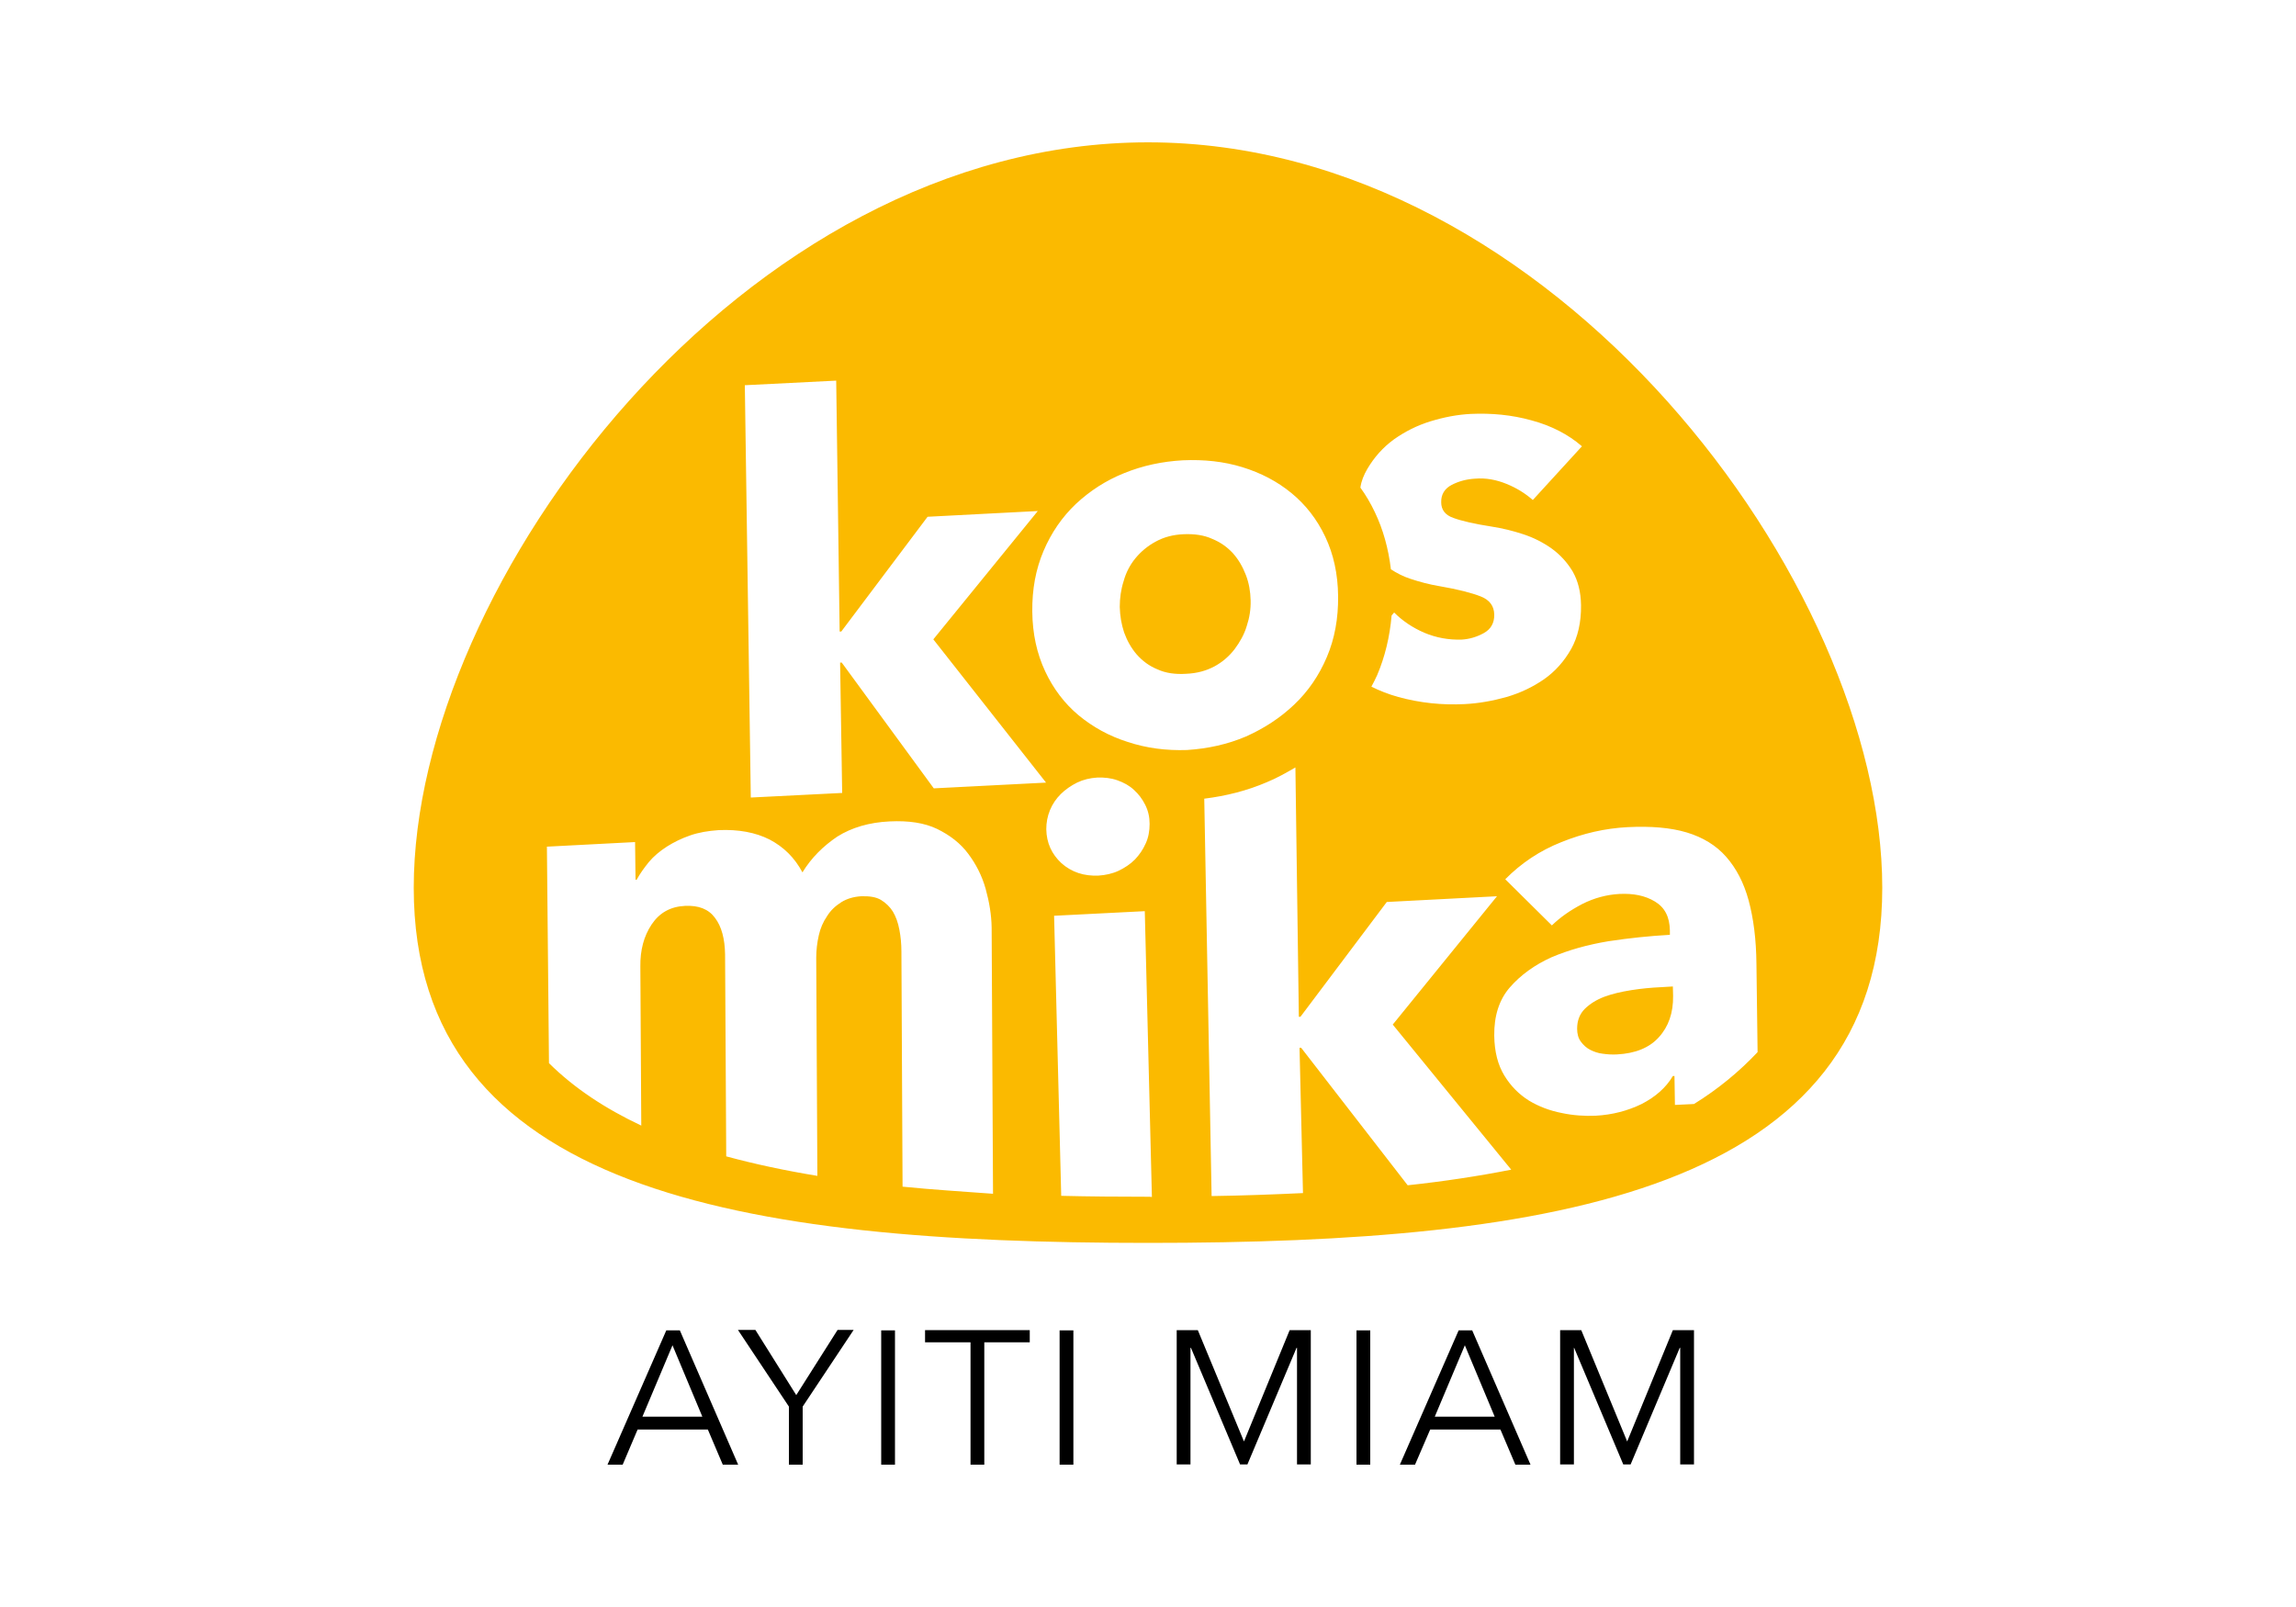 <?xml version="1.0" encoding="utf-8"?>
<!-- Generator: Adobe Illustrator 23.0.1, SVG Export Plug-In . SVG Version: 6.00 Build 0)  -->
<svg version="1.1" id="Calque_1" xmlns="http://www.w3.org/2000/svg" xmlns:xlink="http://www.w3.org/1999/xlink" x="0px" y="0px"
	 viewBox="0 0 1000 700" enable-background="new 0 0 1000 700" xml:space="preserve">
<g id="Typo">
	<g>
		<path d="M271.2,638h-6.6l25.6-58.5h5.9l25.4,58.5h-6.7l-6.5-15.3h-30.6L271.2,638z M279.8,617.1h26.1l-13-31.1L279.8,617.1z"/>
		<path d="M349.6,638h-6v-25.3l-22.2-33.4h7.6l17.8,28.4l18-28.4h7l-22.2,33.4V638H349.6z"/>
		<path d="M389.8,638h-6v-58.5h6V638z"/>
		<path d="M428.7,638h-6v-53.3h-19.8v-5.3h45.6v5.3h-19.8L428.7,638L428.7,638z"/>
		<path d="M467.5,638h-6v-58.5h6V638z"/>
		<path d="M541.8,627.9L541.8,627.9l19.9-48.5h9.2v58.5h-6v-50.8h-0.2l-21.4,50.8h-3.2l-21.4-50.8h-0.2v50.8h-6v-58.5h9.2
			L541.8,627.9z"/>
		<path d="M596.8,638h-6v-58.5h6V638z"/>
		<path d="M616.3,638h-6.6l25.6-58.5h5.9l25.4,58.5h-6.6l-6.5-15.3h-30.6L616.3,638z M624.9,617.1H651L638,586L624.9,617.1z"/>
		<path d="M708.7,627.9L708.7,627.9l19.9-48.5h9.2v58.5h-6v-50.8h-0.2l-21.4,50.8H707l-21.4-50.8h-0.1v50.8h-6v-58.5h9.2
			L708.7,627.9z"/>
	</g>
</g>
<g id="Kosmika">
	<g>
		<path fill="#FBBA00" d="M723.6,430c-4.4,0.2-8.7,0.6-13.1,1.3s-8.3,1.6-11.8,2.9c-3.4,1.3-6.3,3.1-8.5,5.3
			c-2.2,2.2-3.3,5.1-3.3,8.6c0,2.2,0.5,4.1,1.6,5.6c1.1,1.5,2.5,2.8,4.1,3.6s3.5,1.5,5.5,1.7c2.1,0.3,4.2,0.4,6.1,0.3
			c8-0.4,14.2-2.9,18.3-7.5c4.2-4.6,6.3-10.6,6.2-18l-0.1-4.1L723.6,430z"/>
		<path fill="#FBBA00" d="M500,62c-176.6,0-319.8,192.3-319.8,324.7S323.4,541.4,500,541.4S819.8,519,819.8,386.7S676.6,62,500,62z
			 M595.5,204.3c3-5.1,6.8-9.4,11.6-12.9c4.8-3.4,10.1-6.1,16-7.9c5.9-1.8,11.6-2.9,17.5-3.2c9-0.4,17.8,0.4,26.4,2.8
			c8.6,2.3,16,6.1,22,11.3l-21.4,23.4c-3.3-2.9-7-5.2-11.4-7c-4.4-1.8-9-2.7-13.7-2.3c-3.7,0.2-7.1,1.1-10.2,2.7
			c-3.1,1.6-4.7,4.2-4.6,7.6c0,3.3,1.8,5.6,5.3,6.8c3.5,1.3,9.1,2.6,16.8,3.8c4.5,0.7,9.1,1.8,13.6,3.3c4.6,1.5,8.7,3.6,12.5,6.3
			c3.7,2.7,6.7,6,9.1,10c2.3,4.1,3.5,8.8,3.6,14.6c0.1,7.5-1.4,13.9-4.3,19.1c-3,5.3-6.9,9.7-11.7,13.1c-4.9,3.4-10.3,6-16.4,7.8
			c-6.1,1.7-12.2,2.8-18.3,3.1c-9.8,0.5-19.4-0.5-28.9-3.1c-4.3-1.2-8.1-2.7-11.7-4.5c0.9-1.6,1.7-3.3,2.5-5c3.4-8,5.5-16.7,6.3-26
			l1.1-1.3c3.6,3.6,8,6.6,13.1,8.8c5.2,2.2,10.7,3.2,16.4,3c3.2-0.2,6.4-1.1,9.5-2.8s4.7-4.4,4.6-8.2c-0.1-3.6-2-6.3-5.9-7.8
			c-3.8-1.5-9.9-3.1-18.1-4.5c-4.2-0.7-8.4-1.8-12.6-3.2c-3.1-1-5.9-2.5-8.4-4.1c-1.1-9.1-3.4-17.4-7-24.9
			c-1.8-3.8-3.9-7.4-6.3-10.7C592.9,209.5,594,206.9,595.5,204.3z M393.1,516.9l-0.5-102.4c0-3.3-0.3-6.5-0.9-9.6s-1.5-5.6-2.8-7.8
			c-1.3-2.1-3.1-3.8-5.2-5.1c-2.2-1.3-5-1.7-8.6-1.6c-3.4,0.2-6.3,1.1-8.7,2.6c-2.5,1.6-4.6,3.5-6.2,6.1c-1.7,2.5-2.9,5.2-3.6,8.4
			c-0.7,3.1-1.1,6.4-1.1,9.7l0.5,95c-14-2.3-27.2-5.1-39.7-8.5l-0.5-87.9c-0.1-6.8-1.5-12.2-4.4-16c-2.8-3.8-7.1-5.5-13.1-5.2
			c-6.3,0.3-11.1,3-14.5,8.1c-3.4,5.1-5,11.2-4.9,18.3l0.4,69.3c-15.7-7.4-29.2-16.3-40.2-27.2l-0.9-94.3l38.4-2l0.2,16.4h0.5
			c1.4-2.6,3.2-5.1,5.3-7.7c2.1-2.5,4.7-4.7,7.8-6.7c3-1.9,6.4-3.6,10.2-4.9c3.7-1.3,7.9-2,12.4-2.3c8.6-0.4,16.1,1,22.2,4.1
			c6.1,3.2,10.9,7.9,14.3,14.3c3.9-6.4,9.1-11.5,15.2-15.6c6.2-3.9,13.9-6.2,22.8-6.6c8.2-0.4,15.1,0.6,20.7,3.3
			c5.5,2.7,10.1,6.2,13.5,10.8c3.4,4.5,6,9.6,7.6,15.3c1.6,5.8,2.5,11.3,2.6,16.8l0.6,116C419.1,519,405.9,518.2,393.1,516.9z
			 M406.7,343.4l-40.1-54.8h-0.7l0.9,56.8l-39.8,2l-2.6-179.6l39.8-2l1.5,109.3h0.7l37.6-50l48-2.5l-45.5,55.9l49.1,62.4
			L406.7,343.4z M500,521.3c-12.8,0-25.5-0.1-37.8-0.4l-3.1-122l39.5-2l3.1,124.5C501.2,521.3,500.5,521.3,500,521.3z M455.7,361.2
			c0-2.9,0.5-5.6,1.6-8.3c1.1-2.7,2.7-5,4.7-7c2-2,4.5-3.7,7.1-5c2.7-1.3,5.6-2,8.8-2.2c3.1-0.1,6,0.2,8.8,1.2s5.2,2.3,7.2,4.2
			c2,1.8,3.6,3.9,4.9,6.5c1.3,2.6,1.9,5.3,1.9,8.3s-0.5,5.9-1.7,8.5c-1.2,2.7-2.8,5-4.7,7c-2,2-4.4,3.6-7.1,4.9
			c-2.8,1.3-5.8,1.9-8.7,2.1c-6.4,0.3-11.8-1.5-16.2-5.4C458,372,455.8,367.1,455.7,361.2z M491.2,323.2
			c-8.2-2.6-15.2-6.5-21.4-11.6c-6.1-5.1-11-11.5-14.6-19.2c-3.6-7.7-5.5-16.3-5.6-26s1.5-18.4,4.9-26.4c3.4-8,8.1-14.8,14.1-20.5
			c6-5.6,13-10.2,21-13.4c8.1-3.3,16.6-5.1,25.6-5.6c9.2-0.4,17.8,0.5,25.9,3s15.2,6.2,21.4,11.3s11.1,11.4,14.7,19
			s5.5,16.2,5.6,25.9c0.1,9.7-1.5,18.5-4.9,26.5c-3.4,8-8.1,14.9-14.2,20.7s-13,10.3-21,13.9c-8,3.4-16.5,5.3-25.7,5.9
			C507.9,327,499.4,325.9,491.2,323.2z M613.1,516.3l-46.4-59.9H566l1.5,63.3c-12.9,0.6-26.2,1.1-39.8,1.3l-3.2-173.1
			c9.6-1.2,18.7-3.5,27.3-7.2c4.4-1.8,8.4-4.1,12.4-6.4l1.5,108.6h0.7l37.6-50l48-2.5l-45.4,55.9l51.6,63.2
			C644,512.3,628.9,514.6,613.1,516.3z M737.8,480.9l-8.3,0.4l-0.2-12.6h-0.7c-3,5.1-7.6,9.1-13.6,12.2c-6.2,3-12.8,4.7-20,5.1
			c-4.8,0.2-9.8-0.1-14.9-1.2c-5.1-1-9.9-2.8-14.2-5.4c-4.3-2.7-7.9-6.3-10.7-10.9c-2.8-4.6-4.3-10.3-4.4-17.4
			c-0.1-8.5,2.1-15.6,6.8-21s10.8-9.8,18.1-13.1c7.5-3.2,15.8-5.5,24.8-7c9.2-1.4,18-2.3,26.8-2.8v-1.9c-0.1-5.9-2.2-10-6.5-12.6
			c-4.3-2.6-9.4-3.6-15.5-3.3c-5.6,0.3-11.1,1.8-16.2,4.4c-5.2,2.7-9.6,5.8-13.2,9.3l-20.3-20.1c6.9-7,15.1-12.5,24.5-16.2
			c9.4-3.8,19-6,28.8-6.5c10.1-0.5,18.7,0.2,25.7,2.3c7,2.1,12.8,5.6,17.2,10.6s7.7,11.3,9.8,19c2.1,7.8,3.3,16.9,3.4,27.7l0.5,38.4
			C757.5,466.8,748.3,474.4,737.8,480.9z"/>
		<path fill="#FBBA00" d="M544.7,261.5c-0.1-3.8-0.7-7.5-2.1-11.1s-3.2-6.7-5.6-9.4c-2.5-2.7-5.4-4.8-9.1-6.3
			c-3.5-1.6-7.7-2.2-12.4-2c-4.7,0.2-8.7,1.3-12.3,3.3c-3.5,1.9-6.4,4.4-8.7,7.2s-4.1,6.2-5.1,9.9c-1.2,3.7-1.7,7.5-1.7,11.3
			c0.1,3.8,0.7,7.5,1.9,11.1c1.3,3.6,3.1,6.8,5.5,9.6c2.5,2.8,5.4,5,9.1,6.5c3.5,1.6,7.7,2.2,12.4,1.9c4.7-0.2,8.7-1.3,12.3-3.2
			c3.5-1.9,6.4-4.4,8.8-7.5c2.3-3.1,4.2-6.4,5.3-10.1C544.2,269.1,544.8,265.4,544.7,261.5z"/>
	</g>
</g>
</svg>
